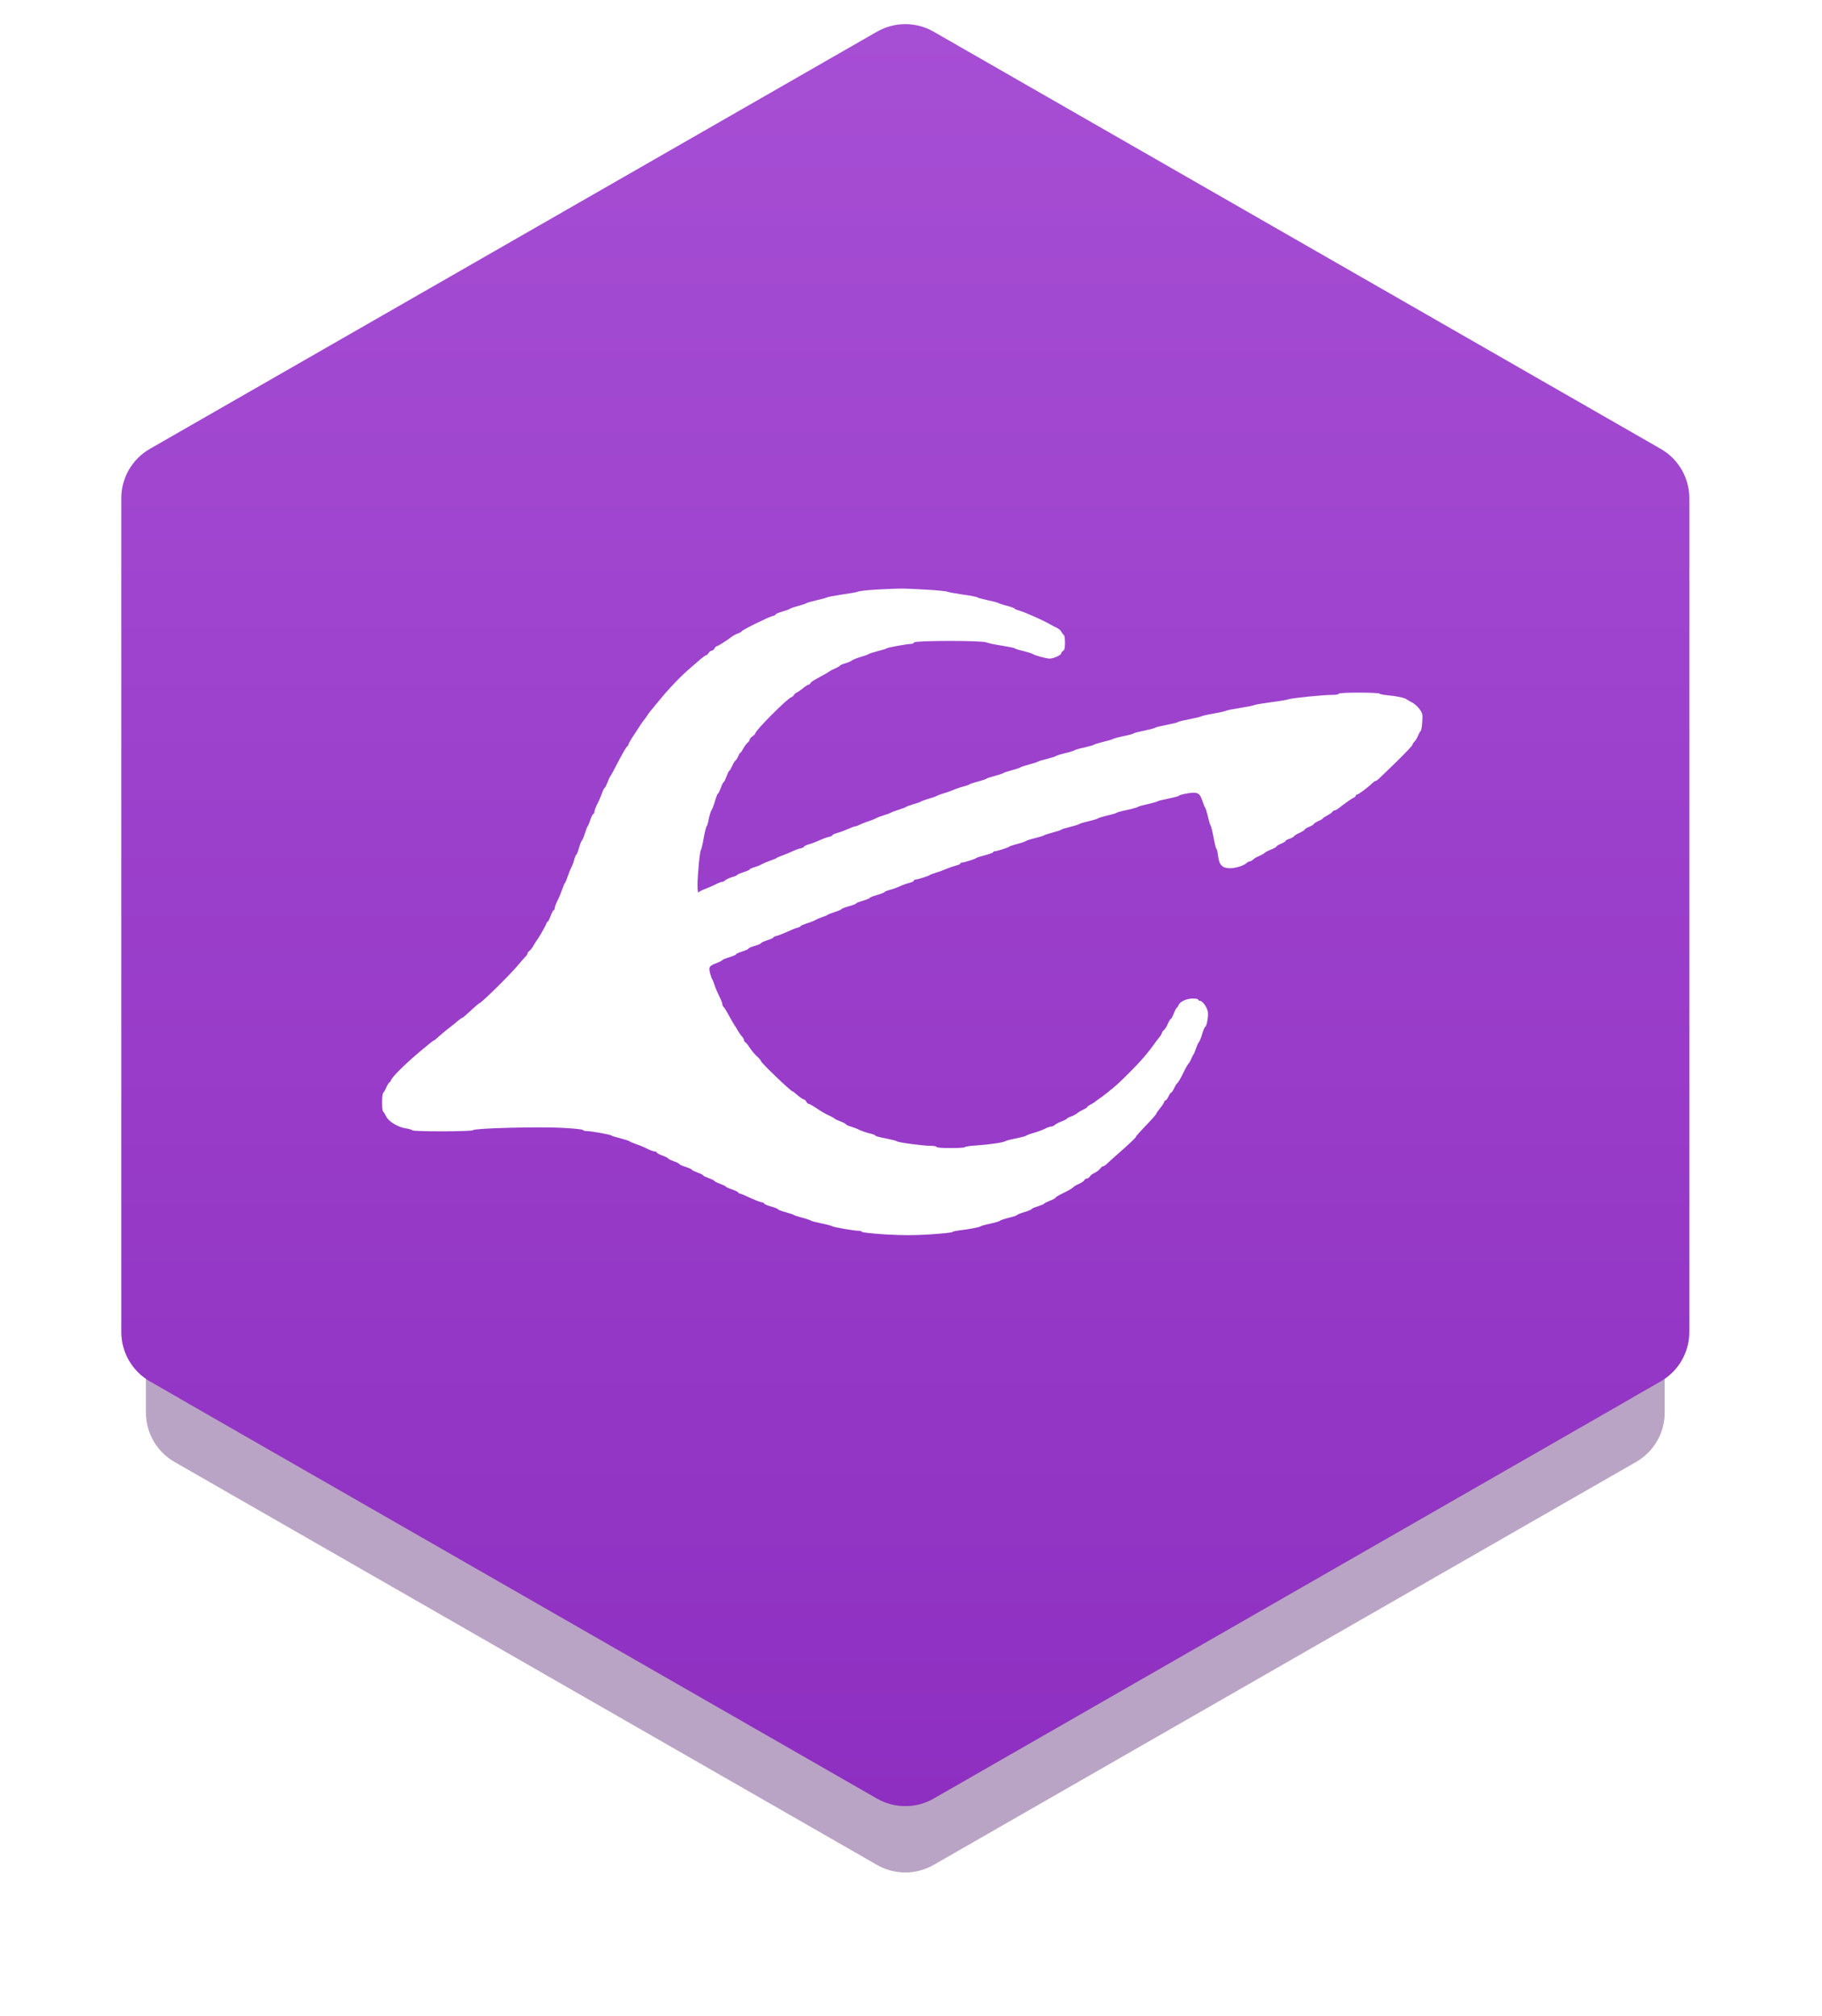 <svg width="160" height="177" viewBox="0 0 160 177" fill="none" xmlns="http://www.w3.org/2000/svg">
<g opacity="0.3" filter="url(#filter0_f_235_20583)">
<path d="M77.014 9.441C78.554 8.559 80.446 8.559 81.985 9.441L142.955 44.411C144.507 45.302 145.465 46.955 145.465 48.744V118.628C145.465 120.417 144.507 122.07 142.955 122.961L81.985 157.931C80.446 158.813 78.554 158.813 77.015 157.931L16.044 122.961C14.492 122.07 13.535 120.417 13.535 118.628V48.744C13.535 46.955 14.492 45.302 16.044 44.411L77.014 9.441Z" fill="#521B6F"/>
</g>
<g opacity="0.4" filter="url(#filter1_f_235_20583)">
<path d="M77.015 13.604C78.554 12.721 80.446 12.721 81.985 13.604L143.676 48.99C145.229 49.881 146.186 51.534 146.186 53.323V124.039C146.186 125.829 145.229 127.481 143.676 128.372L81.985 163.758C80.446 164.641 78.554 164.641 77.015 163.758L15.324 128.372C13.771 127.481 12.814 125.829 12.814 124.039V53.323C12.814 51.534 13.771 49.881 15.324 48.99L77.015 13.604Z" fill="#521B6F"/>
</g>
<path d="M77.014 2.782C78.554 1.899 80.446 1.899 81.986 2.782L145.84 39.416C147.392 40.307 148.349 41.959 148.349 43.749V116.963C148.349 118.752 147.392 120.405 145.84 121.296L81.986 157.93C80.446 158.813 78.554 158.813 77.014 157.93L13.16 121.296C11.608 120.405 10.651 118.752 10.651 116.963V43.749C10.651 41.959 11.608 40.307 13.16 39.416L77.014 2.782Z" fill="url(#paint0_linear_235_20583)"/>
<path d="M76.871 51.776C76.135 51.825 75.439 51.895 75.329 51.955C75.22 52.004 74.603 52.114 73.957 52.203C73.3 52.303 72.703 52.412 72.614 52.462C72.514 52.512 72.106 52.621 71.698 52.711C71.29 52.8 70.912 52.91 70.853 52.949C70.803 52.989 70.465 53.109 70.106 53.208C69.748 53.298 69.42 53.417 69.36 53.457C69.311 53.507 69.002 53.616 68.694 53.706C68.375 53.795 68.117 53.904 68.117 53.954C68.117 53.994 67.997 54.064 67.848 54.093C67.47 54.183 65.132 55.337 65.132 55.437C65.132 55.476 64.983 55.556 64.804 55.626C64.625 55.685 64.396 55.805 64.287 55.894C63.829 56.242 63.043 56.74 62.953 56.74C62.894 56.74 62.804 56.829 62.745 56.939C62.685 57.048 62.575 57.138 62.496 57.138C62.416 57.138 62.297 57.227 62.227 57.337C62.158 57.446 62.058 57.536 62.008 57.536C61.968 57.536 61.76 57.675 61.561 57.844C61.362 58.013 60.934 58.391 60.606 58.67C59.75 59.406 58.805 60.391 57.84 61.565C57.004 62.57 57.004 62.57 56.805 62.878C56.716 63.027 56.606 63.177 56.566 63.206C56.517 63.246 56.149 63.783 55.83 64.291C55.771 64.38 55.601 64.639 55.452 64.868C55.303 65.107 55.184 65.335 55.184 65.385C55.184 65.435 55.144 65.495 55.104 65.514C55.014 65.554 54.627 66.221 54.079 67.285C53.87 67.693 53.661 68.081 53.612 68.131C53.562 68.191 53.443 68.449 53.343 68.708C53.244 68.967 53.134 69.176 53.104 69.176C53.065 69.176 52.955 69.385 52.866 69.653C52.766 69.912 52.587 70.34 52.448 70.608C52.309 70.877 52.199 71.185 52.199 71.285C52.199 71.384 52.159 71.464 52.109 71.464C52.06 71.464 51.94 71.703 51.841 71.981C51.751 72.27 51.642 72.528 51.602 72.558C51.572 72.588 51.463 72.867 51.363 73.175C51.264 73.493 51.145 73.772 51.105 73.802C51.055 73.832 50.935 74.13 50.846 74.448C50.757 74.777 50.647 75.045 50.617 75.045C50.577 75.045 50.488 75.254 50.418 75.513C50.349 75.781 50.229 76.08 50.16 76.189C50.1 76.299 49.961 76.637 49.861 76.936C49.762 77.234 49.652 77.502 49.612 77.532C49.573 77.562 49.473 77.801 49.374 78.079C49.284 78.348 49.105 78.796 48.966 79.064C48.826 79.333 48.717 79.641 48.717 79.741C48.717 79.84 48.677 79.92 48.627 79.92C48.578 79.92 48.458 80.139 48.359 80.418C48.259 80.686 48.15 80.915 48.11 80.915C48.07 80.915 48.011 81.004 47.971 81.114C47.911 81.313 47.304 82.367 47.145 82.556C47.105 82.606 46.976 82.815 46.867 83.004C46.767 83.193 46.598 83.412 46.508 83.482C46.409 83.551 46.329 83.661 46.329 83.72C46.329 83.78 46.23 83.929 46.1 84.049C45.981 84.178 45.683 84.516 45.434 84.815C44.758 85.621 42.26 88.078 42.121 88.078C42.071 88.078 41.713 88.386 40.897 89.142C40.758 89.272 40.629 89.371 40.589 89.371C40.559 89.371 40.39 89.491 40.211 89.64C40.032 89.799 39.743 90.028 39.564 90.167C39.156 90.475 38.719 90.844 38.4 91.132C38.271 91.261 38.142 91.361 38.102 91.361C38.072 91.361 37.883 91.5 37.684 91.669C37.485 91.829 37.177 92.087 36.998 92.236C35.664 93.341 34.431 94.554 34.331 94.863C34.301 94.962 34.242 95.042 34.202 95.042C34.162 95.042 34.043 95.231 33.933 95.46C33.834 95.698 33.705 95.917 33.655 95.957C33.526 96.047 33.516 97.519 33.645 97.609C33.705 97.648 33.814 97.837 33.904 98.026C34.112 98.474 34.968 98.992 35.635 99.081C35.913 99.121 36.162 99.2 36.202 99.25C36.281 99.379 41.465 99.37 41.544 99.24C41.644 99.071 47.195 98.922 49.264 99.031C50.329 99.081 51.164 99.171 51.184 99.22C51.204 99.28 51.363 99.32 51.532 99.32C51.94 99.32 53.622 99.628 53.691 99.708C53.721 99.748 54.079 99.857 54.487 99.957C54.895 100.066 55.253 100.175 55.283 100.215C55.313 100.255 55.562 100.354 55.83 100.454C56.109 100.543 56.547 100.723 56.815 100.862C57.084 101.001 57.392 101.111 57.492 101.111C57.591 101.111 57.671 101.15 57.671 101.2C57.671 101.25 57.9 101.369 58.168 101.469C58.447 101.568 58.666 101.678 58.666 101.717C58.666 101.757 58.894 101.867 59.163 101.966C59.442 102.066 59.66 102.175 59.66 102.215C59.66 102.265 59.909 102.374 60.208 102.464C60.506 102.563 60.755 102.672 60.755 102.712C60.755 102.752 60.984 102.861 61.252 102.961C61.531 103.06 61.75 103.17 61.75 103.21C61.75 103.249 61.978 103.359 62.247 103.458C62.526 103.558 62.745 103.667 62.745 103.707C62.745 103.747 62.973 103.856 63.242 103.956C63.52 104.055 63.739 104.165 63.739 104.195C63.739 104.234 63.988 104.344 64.287 104.443C64.585 104.553 64.834 104.672 64.834 104.712C64.834 104.752 64.883 104.792 64.933 104.792C64.993 104.792 65.381 104.951 65.799 105.15C66.207 105.339 66.684 105.528 66.833 105.558C66.993 105.587 67.122 105.647 67.122 105.697C67.122 105.737 67.391 105.856 67.719 105.946C68.047 106.035 68.316 106.145 68.316 106.184C68.316 106.224 68.614 106.343 68.992 106.443C69.36 106.542 69.679 106.652 69.709 106.682C69.738 106.722 70.077 106.831 70.455 106.93C70.843 107.03 71.171 107.149 71.201 107.179C71.231 107.219 71.659 107.328 72.146 107.428C72.643 107.527 73.061 107.647 73.091 107.677C73.151 107.756 75.011 108.075 75.399 108.075C75.548 108.075 75.678 108.114 75.698 108.174C75.718 108.224 76.633 108.323 77.737 108.393C79.319 108.482 80.145 108.482 81.657 108.393C82.711 108.323 83.607 108.234 83.637 108.184C83.666 108.134 83.955 108.075 84.283 108.035C85.119 107.935 86.064 107.756 86.124 107.677C86.153 107.647 86.532 107.537 86.959 107.448C87.397 107.358 87.775 107.239 87.805 107.199C87.835 107.149 88.193 107.03 88.591 106.93C88.979 106.841 89.307 106.731 89.307 106.692C89.307 106.662 89.596 106.542 89.954 106.433C90.312 106.334 90.601 106.204 90.601 106.164C90.601 106.125 90.849 106.015 91.148 105.926C91.446 105.826 91.695 105.727 91.695 105.687C91.695 105.657 91.924 105.548 92.192 105.438C92.471 105.329 92.69 105.209 92.69 105.17C92.69 105.13 92.879 105.01 93.118 104.891C93.854 104.533 94.192 104.334 94.262 104.234C94.301 104.185 94.52 104.055 94.749 103.956C94.978 103.856 95.187 103.707 95.217 103.637C95.247 103.558 95.336 103.498 95.416 103.498C95.495 103.498 95.625 103.419 95.694 103.319C95.764 103.22 95.893 103.11 95.973 103.07C96.261 102.941 96.52 102.752 96.649 102.573C96.719 102.483 96.828 102.404 96.888 102.404C96.948 102.404 97.097 102.304 97.216 102.185C97.346 102.056 97.724 101.707 98.072 101.409C99.097 100.514 99.753 99.897 99.753 99.817C99.753 99.777 100.052 99.439 100.41 99.061C101.325 98.106 101.544 97.847 101.544 97.778C101.544 97.738 101.703 97.519 101.892 97.29C102.081 97.052 102.24 96.813 102.24 96.743C102.24 96.683 102.29 96.634 102.34 96.634C102.4 96.634 102.519 96.475 102.609 96.285C102.698 96.096 102.807 95.937 102.847 95.937C102.897 95.937 103.006 95.768 103.106 95.559C103.195 95.36 103.315 95.161 103.375 95.121C103.474 95.052 103.673 94.714 104.041 93.948C104.16 93.709 104.31 93.45 104.379 93.39C104.439 93.321 104.558 93.122 104.628 92.933C104.708 92.754 104.797 92.585 104.827 92.555C104.857 92.525 104.946 92.306 105.026 92.067C105.106 91.829 105.215 91.58 105.275 91.52C105.334 91.46 105.474 91.132 105.573 90.784C105.673 90.446 105.792 90.167 105.832 90.167C105.961 90.167 106.13 89.232 106.071 88.854C106.001 88.436 105.593 87.879 105.364 87.879C105.285 87.879 105.225 87.829 105.225 87.779C105.225 87.72 105.006 87.68 104.738 87.68C104.18 87.68 103.583 87.968 103.484 88.287C103.444 88.386 103.384 88.476 103.355 88.476C103.315 88.476 103.195 88.695 103.086 88.973C102.977 89.242 102.857 89.471 102.817 89.471C102.778 89.471 102.658 89.66 102.559 89.888C102.459 90.127 102.3 90.376 102.211 90.456C102.111 90.525 102.041 90.635 102.041 90.684C102.041 90.744 101.942 90.913 101.823 91.062C101.693 91.222 101.435 91.56 101.246 91.829C101.057 92.087 100.828 92.376 100.748 92.475C100.669 92.565 100.47 92.803 100.3 93.002C100.012 93.361 98.599 94.783 98.142 95.191C97.565 95.698 96.789 96.315 96.52 96.484C96.361 96.594 96.202 96.703 96.172 96.743C96.142 96.773 95.973 96.882 95.804 96.972C95.625 97.061 95.475 97.171 95.475 97.211C95.475 97.251 95.326 97.34 95.157 97.42C94.978 97.499 94.739 97.638 94.63 97.728C94.52 97.828 94.262 97.967 94.063 98.036C93.854 98.106 93.685 98.196 93.685 98.235C93.685 98.265 93.476 98.375 93.217 98.474C92.948 98.574 92.68 98.723 92.61 98.793C92.54 98.862 92.401 98.922 92.302 98.922C92.212 98.922 91.954 99.011 91.745 99.121C91.526 99.23 91.078 99.399 90.75 99.489C90.421 99.578 90.133 99.688 90.103 99.728C90.073 99.767 89.675 99.867 89.208 99.966C88.74 100.056 88.322 100.165 88.263 100.215C88.113 100.325 86.78 100.514 85.706 100.583C85.169 100.613 84.731 100.683 84.731 100.732C84.731 100.772 84.174 100.812 83.487 100.812C82.721 100.812 82.244 100.772 82.244 100.713C82.244 100.653 82.005 100.613 81.707 100.613C81.04 100.613 78.831 100.315 78.762 100.215C78.732 100.175 78.294 100.066 77.797 99.966C77.289 99.877 76.871 99.757 76.871 99.718C76.871 99.668 76.633 99.578 76.354 99.519C76.066 99.449 75.668 99.31 75.479 99.22C75.29 99.121 74.942 98.992 74.713 98.922C74.474 98.852 74.285 98.763 74.285 98.723C74.285 98.683 74.076 98.574 73.817 98.474C73.549 98.375 73.32 98.265 73.29 98.225C73.26 98.186 73.041 98.056 72.793 97.947C72.335 97.728 72.285 97.698 71.529 97.201C71.3 97.052 71.072 96.932 71.012 96.932C70.952 96.932 70.863 96.843 70.803 96.733C70.743 96.624 70.644 96.534 70.574 96.534C70.504 96.534 70.276 96.375 70.057 96.186C69.838 95.997 69.639 95.838 69.609 95.838C69.45 95.838 66.823 93.311 66.823 93.172C66.823 93.122 66.724 93.002 66.605 92.883C66.306 92.624 65.988 92.246 65.759 91.888C65.669 91.739 65.53 91.57 65.46 91.53C65.391 91.49 65.331 91.391 65.331 91.321C65.331 91.251 65.252 91.112 65.152 91.003C65.053 90.903 64.883 90.655 64.774 90.466C64.674 90.276 64.555 90.097 64.525 90.068C64.496 90.038 64.277 89.66 64.038 89.222C63.799 88.784 63.57 88.406 63.52 88.396C63.481 88.376 63.441 88.287 63.441 88.197C63.441 88.098 63.312 87.779 63.162 87.481C63.013 87.183 62.824 86.735 62.745 86.486C62.665 86.237 62.575 86.019 62.545 85.989C62.506 85.959 62.426 85.72 62.356 85.461C62.217 84.894 62.267 84.815 62.973 84.546C63.232 84.447 63.441 84.337 63.441 84.307C63.441 84.268 63.709 84.158 64.038 84.059C64.366 83.959 64.635 83.84 64.635 83.8C64.635 83.75 64.883 83.641 65.182 83.551C65.48 83.452 65.729 83.342 65.729 83.293C65.729 83.253 65.978 83.143 66.276 83.054C66.575 82.974 66.823 82.865 66.823 82.825C66.823 82.775 67.072 82.666 67.371 82.566C67.669 82.477 67.918 82.357 67.918 82.318C67.918 82.268 68.047 82.208 68.206 82.178C68.365 82.139 68.783 81.979 69.132 81.82C69.47 81.661 69.878 81.492 70.037 81.462C70.186 81.422 70.305 81.363 70.305 81.323C70.305 81.283 70.564 81.174 70.873 81.074C71.191 80.975 71.539 80.835 71.648 80.766C71.758 80.696 72.027 80.587 72.245 80.517C72.464 80.447 72.663 80.358 72.693 80.318C72.723 80.288 73.001 80.179 73.32 80.079C73.628 79.98 73.887 79.87 73.887 79.831C73.887 79.801 74.175 79.681 74.534 79.582C74.892 79.482 75.18 79.373 75.18 79.333C75.18 79.293 75.449 79.184 75.777 79.094C76.106 78.995 76.374 78.885 76.374 78.846C76.374 78.806 76.663 78.686 77.021 78.587C77.379 78.487 77.667 78.378 77.667 78.338C77.667 78.298 77.876 78.209 78.145 78.139C78.404 78.079 78.792 77.93 79.01 77.831C79.229 77.721 79.597 77.592 79.836 77.532C80.065 77.473 80.254 77.383 80.254 77.333C80.254 77.274 80.314 77.234 80.393 77.234C80.572 77.234 81.587 76.916 81.647 76.836C81.677 76.806 81.896 76.717 82.144 76.647C82.393 76.577 82.771 76.438 83 76.338C83.219 76.239 83.607 76.1 83.865 76.03C84.124 75.97 84.333 75.881 84.333 75.831C84.333 75.781 84.393 75.742 84.472 75.742C84.651 75.742 85.666 75.423 85.726 75.344C85.756 75.304 86.104 75.195 86.502 75.095C86.89 74.996 87.218 74.876 87.218 74.826C87.218 74.787 87.278 74.747 87.357 74.747C87.546 74.747 88.551 74.428 88.611 74.349C88.641 74.309 88.979 74.2 89.357 74.1C89.745 74.001 90.073 73.881 90.103 73.841C90.133 73.812 90.491 73.692 90.899 73.593C91.307 73.493 91.665 73.384 91.695 73.344C91.725 73.314 92.063 73.205 92.441 73.105C92.829 73.006 93.157 72.896 93.187 72.856C93.217 72.817 93.575 72.707 93.983 72.608C94.391 72.508 94.749 72.399 94.779 72.359C94.809 72.319 95.167 72.21 95.575 72.12C95.983 72.021 96.361 71.911 96.421 71.862C96.48 71.812 96.858 71.703 97.266 71.603C97.674 71.513 98.032 71.404 98.062 71.364C98.092 71.334 98.49 71.215 98.957 71.126C99.425 71.026 99.853 70.907 99.912 70.857C99.962 70.817 100.37 70.698 100.808 70.608C101.236 70.509 101.614 70.399 101.643 70.369C101.673 70.33 102.111 70.22 102.618 70.121C103.116 70.021 103.534 69.902 103.534 69.872C103.534 69.832 103.852 69.743 104.24 69.673C105.155 69.514 105.354 69.613 105.583 70.31C105.673 70.588 105.782 70.867 105.832 70.927C105.882 70.986 105.991 71.344 106.081 71.722C106.16 72.1 106.27 72.449 106.319 72.508C106.359 72.558 106.479 73.046 106.578 73.573C106.677 74.11 106.787 74.548 106.827 74.548C106.867 74.548 106.926 74.826 106.966 75.165C107.065 75.96 107.334 76.239 108.021 76.239C108.518 76.239 109.254 76 109.483 75.772C109.553 75.702 109.672 75.642 109.742 75.642C109.811 75.642 109.951 75.563 110.06 75.463C110.159 75.364 110.408 75.224 110.597 75.155C110.786 75.075 110.995 74.966 111.045 74.896C111.105 74.836 111.353 74.697 111.622 74.597C111.881 74.498 112.09 74.379 112.09 74.339C112.09 74.289 112.269 74.18 112.487 74.09C112.706 74.001 112.885 73.891 112.885 73.851C112.885 73.802 113.045 73.712 113.234 73.652C113.423 73.593 113.612 73.483 113.651 73.414C113.701 73.354 113.92 73.215 114.159 73.115C114.388 73.006 114.577 72.886 114.577 72.837C114.577 72.797 114.756 72.687 114.975 72.598C115.193 72.508 115.373 72.399 115.373 72.359C115.373 72.309 115.552 72.2 115.77 72.1C115.989 72.001 116.168 71.901 116.168 71.862C116.168 71.832 116.338 71.722 116.546 71.613C116.745 71.504 116.954 71.364 116.994 71.295C117.034 71.225 117.123 71.165 117.193 71.165C117.263 71.165 117.422 71.076 117.561 70.966C118.158 70.499 118.715 70.111 118.884 70.041C118.974 70.011 119.054 69.932 119.054 69.872C119.054 69.822 119.103 69.772 119.163 69.772C119.282 69.772 120.158 69.126 120.496 68.778C120.615 68.668 120.745 68.579 120.785 68.579C120.894 68.579 120.944 68.529 122.665 66.858C123.411 66.121 124.028 65.475 124.028 65.415C124.028 65.355 124.107 65.226 124.207 65.126C124.306 65.027 124.456 64.788 124.525 64.599C124.605 64.41 124.704 64.221 124.754 64.191C124.814 64.151 124.873 63.793 124.893 63.395C124.943 62.709 124.923 62.639 124.655 62.261C124.495 62.042 124.187 61.774 123.968 61.664C123.759 61.555 123.56 61.446 123.53 61.416C123.421 61.286 122.615 61.117 121.899 61.057C121.481 61.018 121.143 60.948 121.143 60.908C121.143 60.858 120.337 60.819 119.352 60.819C118.228 60.819 117.561 60.858 117.561 60.918C117.561 60.978 117.293 61.018 116.964 61.018C116.158 61.018 113.383 61.306 113.134 61.406C113.025 61.456 112.328 61.575 111.592 61.664C110.856 61.764 110.209 61.873 110.15 61.913C110.1 61.953 109.533 62.062 108.906 62.162C108.279 62.261 107.722 62.371 107.662 62.41C107.613 62.45 107.115 62.56 106.568 62.659C106.021 62.749 105.533 62.868 105.474 62.908C105.424 62.948 104.946 63.057 104.429 63.157C103.912 63.256 103.464 63.366 103.434 63.405C103.404 63.445 102.957 63.555 102.439 63.654C101.922 63.754 101.474 63.863 101.445 63.903C101.415 63.933 100.997 64.052 100.499 64.151C100.012 64.251 99.584 64.36 99.554 64.4C99.524 64.44 99.126 64.549 98.659 64.639C98.191 64.739 97.773 64.858 97.714 64.898C97.664 64.938 97.276 65.047 96.868 65.146C96.46 65.246 96.102 65.355 96.072 65.395C96.042 65.425 95.664 65.534 95.237 65.634C94.799 65.723 94.391 65.843 94.341 65.892C94.281 65.932 93.923 66.052 93.545 66.131C93.167 66.221 92.809 66.33 92.749 66.38C92.69 66.43 92.332 66.539 91.944 66.639C91.566 66.728 91.207 66.838 91.148 66.877C91.098 66.917 90.74 67.037 90.352 67.136C89.974 67.236 89.636 67.345 89.606 67.385C89.576 67.415 89.248 67.534 88.86 67.633C88.481 67.733 88.143 67.842 88.113 67.882C88.084 67.912 87.755 68.031 87.367 68.131C86.989 68.23 86.651 68.34 86.621 68.38C86.591 68.409 86.263 68.529 85.875 68.628C85.497 68.728 85.159 68.837 85.129 68.877C85.099 68.917 84.86 68.996 84.592 69.066C84.313 69.136 83.915 69.275 83.696 69.374C83.467 69.474 83.089 69.603 82.841 69.673C82.592 69.743 82.353 69.832 82.293 69.872C82.244 69.912 81.925 70.031 81.597 70.121C81.269 70.22 80.96 70.33 80.901 70.369C80.851 70.419 80.533 70.529 80.204 70.618C79.876 70.718 79.588 70.827 79.558 70.857C79.528 70.897 79.239 71.006 78.911 71.106C78.583 71.205 78.274 71.325 78.215 71.364C78.165 71.404 77.876 71.513 77.578 71.603C77.289 71.693 76.991 71.802 76.931 71.852C76.871 71.891 76.583 72.011 76.284 72.11C75.996 72.2 75.638 72.349 75.489 72.419C75.349 72.498 75.18 72.558 75.111 72.558C75.041 72.558 74.752 72.668 74.464 72.797C74.175 72.926 73.748 73.085 73.519 73.145C73.28 73.215 73.091 73.304 73.091 73.344C73.091 73.394 72.952 73.453 72.773 73.493C72.604 73.523 72.236 73.662 71.957 73.792C71.678 73.921 71.26 74.08 71.032 74.14C70.793 74.21 70.604 74.299 70.604 74.349C70.604 74.389 70.455 74.468 70.285 74.498C70.106 74.538 69.778 74.657 69.559 74.767C69.34 74.876 68.962 75.025 68.714 75.115C68.465 75.195 68.246 75.294 68.216 75.334C68.186 75.364 67.918 75.483 67.619 75.582C67.321 75.692 66.983 75.831 66.873 75.901C66.764 75.97 66.485 76.08 66.256 76.15C66.018 76.219 65.829 76.309 65.829 76.349C65.829 76.388 65.58 76.498 65.281 76.587C64.983 76.687 64.734 76.796 64.734 76.826C64.734 76.866 64.535 76.955 64.277 77.025C64.028 77.095 63.769 77.224 63.69 77.294C63.62 77.373 63.491 77.433 63.411 77.433C63.341 77.433 63.063 77.542 62.814 77.672C62.556 77.801 62.138 77.98 61.869 78.079C61.61 78.179 61.372 78.308 61.332 78.368C61.292 78.428 61.252 78.149 61.252 77.741C61.252 76.856 61.451 74.717 61.551 74.647C61.581 74.617 61.7 74.14 61.799 73.573C61.899 73.016 62.018 72.558 62.048 72.558C62.088 72.558 62.178 72.279 62.237 71.931C62.307 71.593 62.416 71.225 62.496 71.115C62.565 71.006 62.705 70.638 62.804 70.29C62.904 69.951 63.013 69.673 63.053 69.673C63.093 69.673 63.202 69.444 63.302 69.176C63.401 68.897 63.511 68.678 63.55 68.678C63.59 68.678 63.7 68.449 63.799 68.181C63.899 67.902 64.008 67.683 64.038 67.683C64.078 67.683 64.187 67.494 64.296 67.255C64.396 67.027 64.535 66.808 64.595 66.768C64.655 66.728 64.764 66.559 64.834 66.39C64.903 66.231 64.983 66.091 65.023 66.091C65.062 66.091 65.172 65.922 65.281 65.713C65.391 65.514 65.56 65.286 65.65 65.216C65.749 65.146 65.829 65.027 65.829 64.957C65.829 64.878 65.938 64.748 66.077 64.659C66.217 64.569 66.326 64.45 66.326 64.4C66.326 64.142 69.251 61.217 69.51 61.217C69.559 61.217 69.659 61.127 69.728 61.018C69.798 60.908 69.898 60.819 69.947 60.819C69.997 60.819 70.226 60.66 70.465 60.471C70.693 60.282 70.932 60.122 70.992 60.122C71.042 60.122 71.131 60.063 71.171 59.983C71.241 59.864 71.479 59.715 72.424 59.207C72.604 59.117 72.793 58.998 72.842 58.948C72.902 58.899 73.131 58.779 73.37 58.68C73.598 58.58 73.787 58.461 73.787 58.431C73.787 58.401 73.986 58.312 74.245 58.242C74.494 58.172 74.743 58.053 74.812 57.993C74.882 57.934 75.22 57.794 75.578 57.685C75.936 57.586 76.245 57.466 76.275 57.436C76.304 57.396 76.663 57.287 77.07 57.178C77.478 57.078 77.837 56.969 77.866 56.929C77.926 56.859 79.667 56.541 80.015 56.541C80.135 56.541 80.254 56.481 80.274 56.411C80.334 56.242 86.273 56.232 86.631 56.411C86.76 56.471 87.367 56.6 87.964 56.69C88.571 56.79 89.078 56.889 89.108 56.929C89.138 56.969 89.496 57.088 89.904 57.178C90.312 57.277 90.67 57.396 90.7 57.426C90.77 57.526 91.904 57.834 92.172 57.834C92.501 57.834 93.187 57.526 93.187 57.377C93.187 57.307 93.257 57.207 93.356 57.158C93.476 57.088 93.516 56.909 93.525 56.451C93.525 56.103 93.486 55.805 93.426 55.765C93.366 55.725 93.267 55.596 93.197 55.466C93.138 55.347 92.939 55.178 92.759 55.108C92.58 55.029 92.332 54.889 92.192 54.81C91.655 54.491 89.994 53.755 89.566 53.636C89.317 53.566 89.108 53.487 89.108 53.447C89.108 53.407 88.81 53.298 88.442 53.198C88.064 53.109 87.725 52.989 87.666 52.949C87.616 52.91 87.188 52.8 86.721 52.701C86.253 52.601 85.855 52.492 85.825 52.452C85.795 52.412 85.238 52.303 84.582 52.213C83.925 52.114 83.298 52.004 83.189 51.955C82.96 51.855 79.946 51.666 78.911 51.686C78.533 51.686 77.608 51.736 76.871 51.776Z" fill="white"/>
<defs>
<filter id="filter0_f_235_20583" x="8.54" y="3.784" width="141.92" height="159.803" filterUnits="userSpaceOnUse" color-interpolation-filters="sRGB">
<feFlood flood-opacity="0" result="BackgroundImageFix"/>
<feBlend mode="normal" in="SourceGraphic" in2="BackgroundImageFix" result="shape"/>
<feGaussianBlur stdDeviation="2.498" result="effect1_foregroundBlur_235_20583"/>
</filter>
<filter id="filter1_f_235_20583" x="0.326" y="0.454" width="158.348" height="176.454" filterUnits="userSpaceOnUse" color-interpolation-filters="sRGB">
<feFlood flood-opacity="0" result="BackgroundImageFix"/>
<feBlend mode="normal" in="SourceGraphic" in2="BackgroundImageFix" result="shape"/>
<feGaussianBlur stdDeviation="6.244" result="effect1_foregroundBlur_235_20583"/>
</filter>
<linearGradient id="paint0_linear_235_20583" x1="79.5" y1="2.12" x2="79.5" y2="158.592" gradientUnits="userSpaceOnUse">
<stop stop-color="#A64ED4"/>
<stop offset="1" stop-color="#8E2FC1"/>
</linearGradient>
</defs>
</svg>
